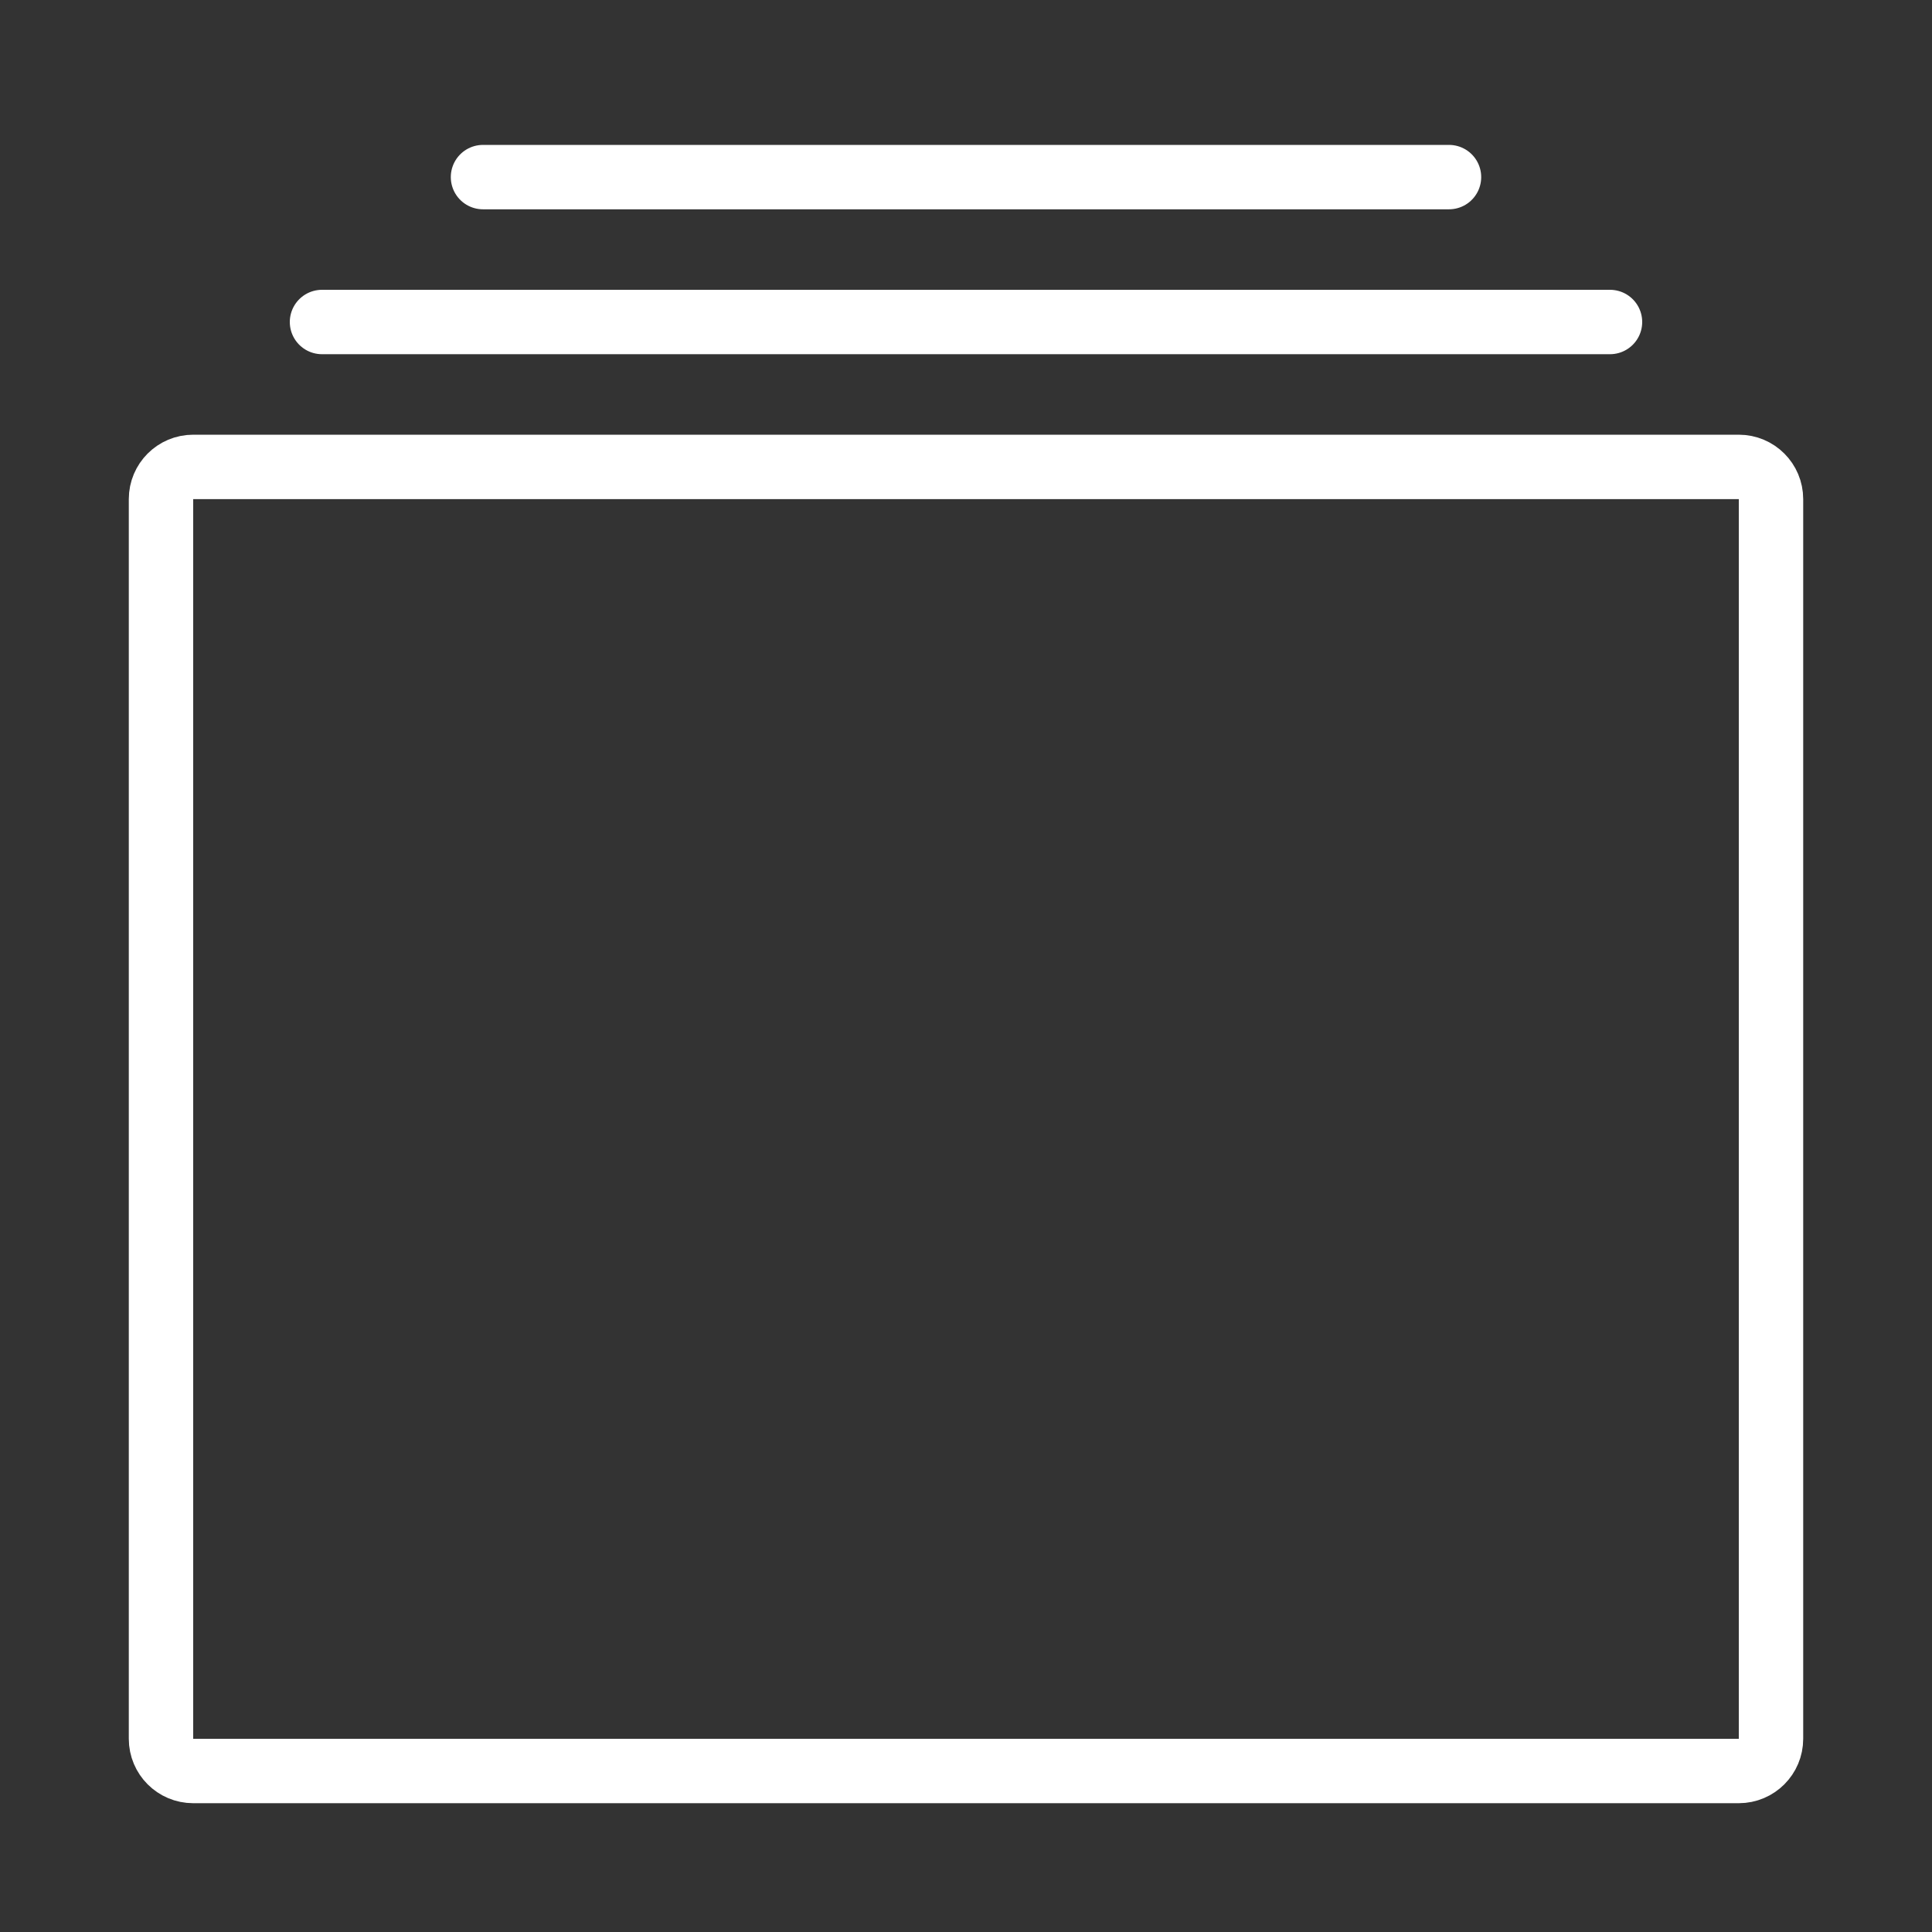 <svg width="120" height="120" viewBox="0 0 120 120" fill="none" xmlns="http://www.w3.org/2000/svg">
<rect x="0" y="0" width="120" height="120" fill="#333333" stroke="none"/>
<g id="layers-1">
<g id="layers-1_2">
<path id="Layer 1" fill-rule="evenodd" clip-rule="evenodd" d="M10 31C10 29.895 10.895 29 12 29H108C109.105 29 110 29.895 110 31V108C110 109.105 109.105 110 108 110H12C10.895 110 10 109.105 10 108V31Z" stroke="white" stroke-width="4" stroke-linecap="round" stroke-linejoin="round"/>
<path id="Layer 2" d="M20 20H100" stroke="white" stroke-width="4" stroke-linecap="round" stroke-linejoin="round"/>
<path id="Layer 3" d="M30 11H90" stroke="white" stroke-width="4" stroke-linecap="round" stroke-linejoin="round"/>
</g>
</g>
</svg>
